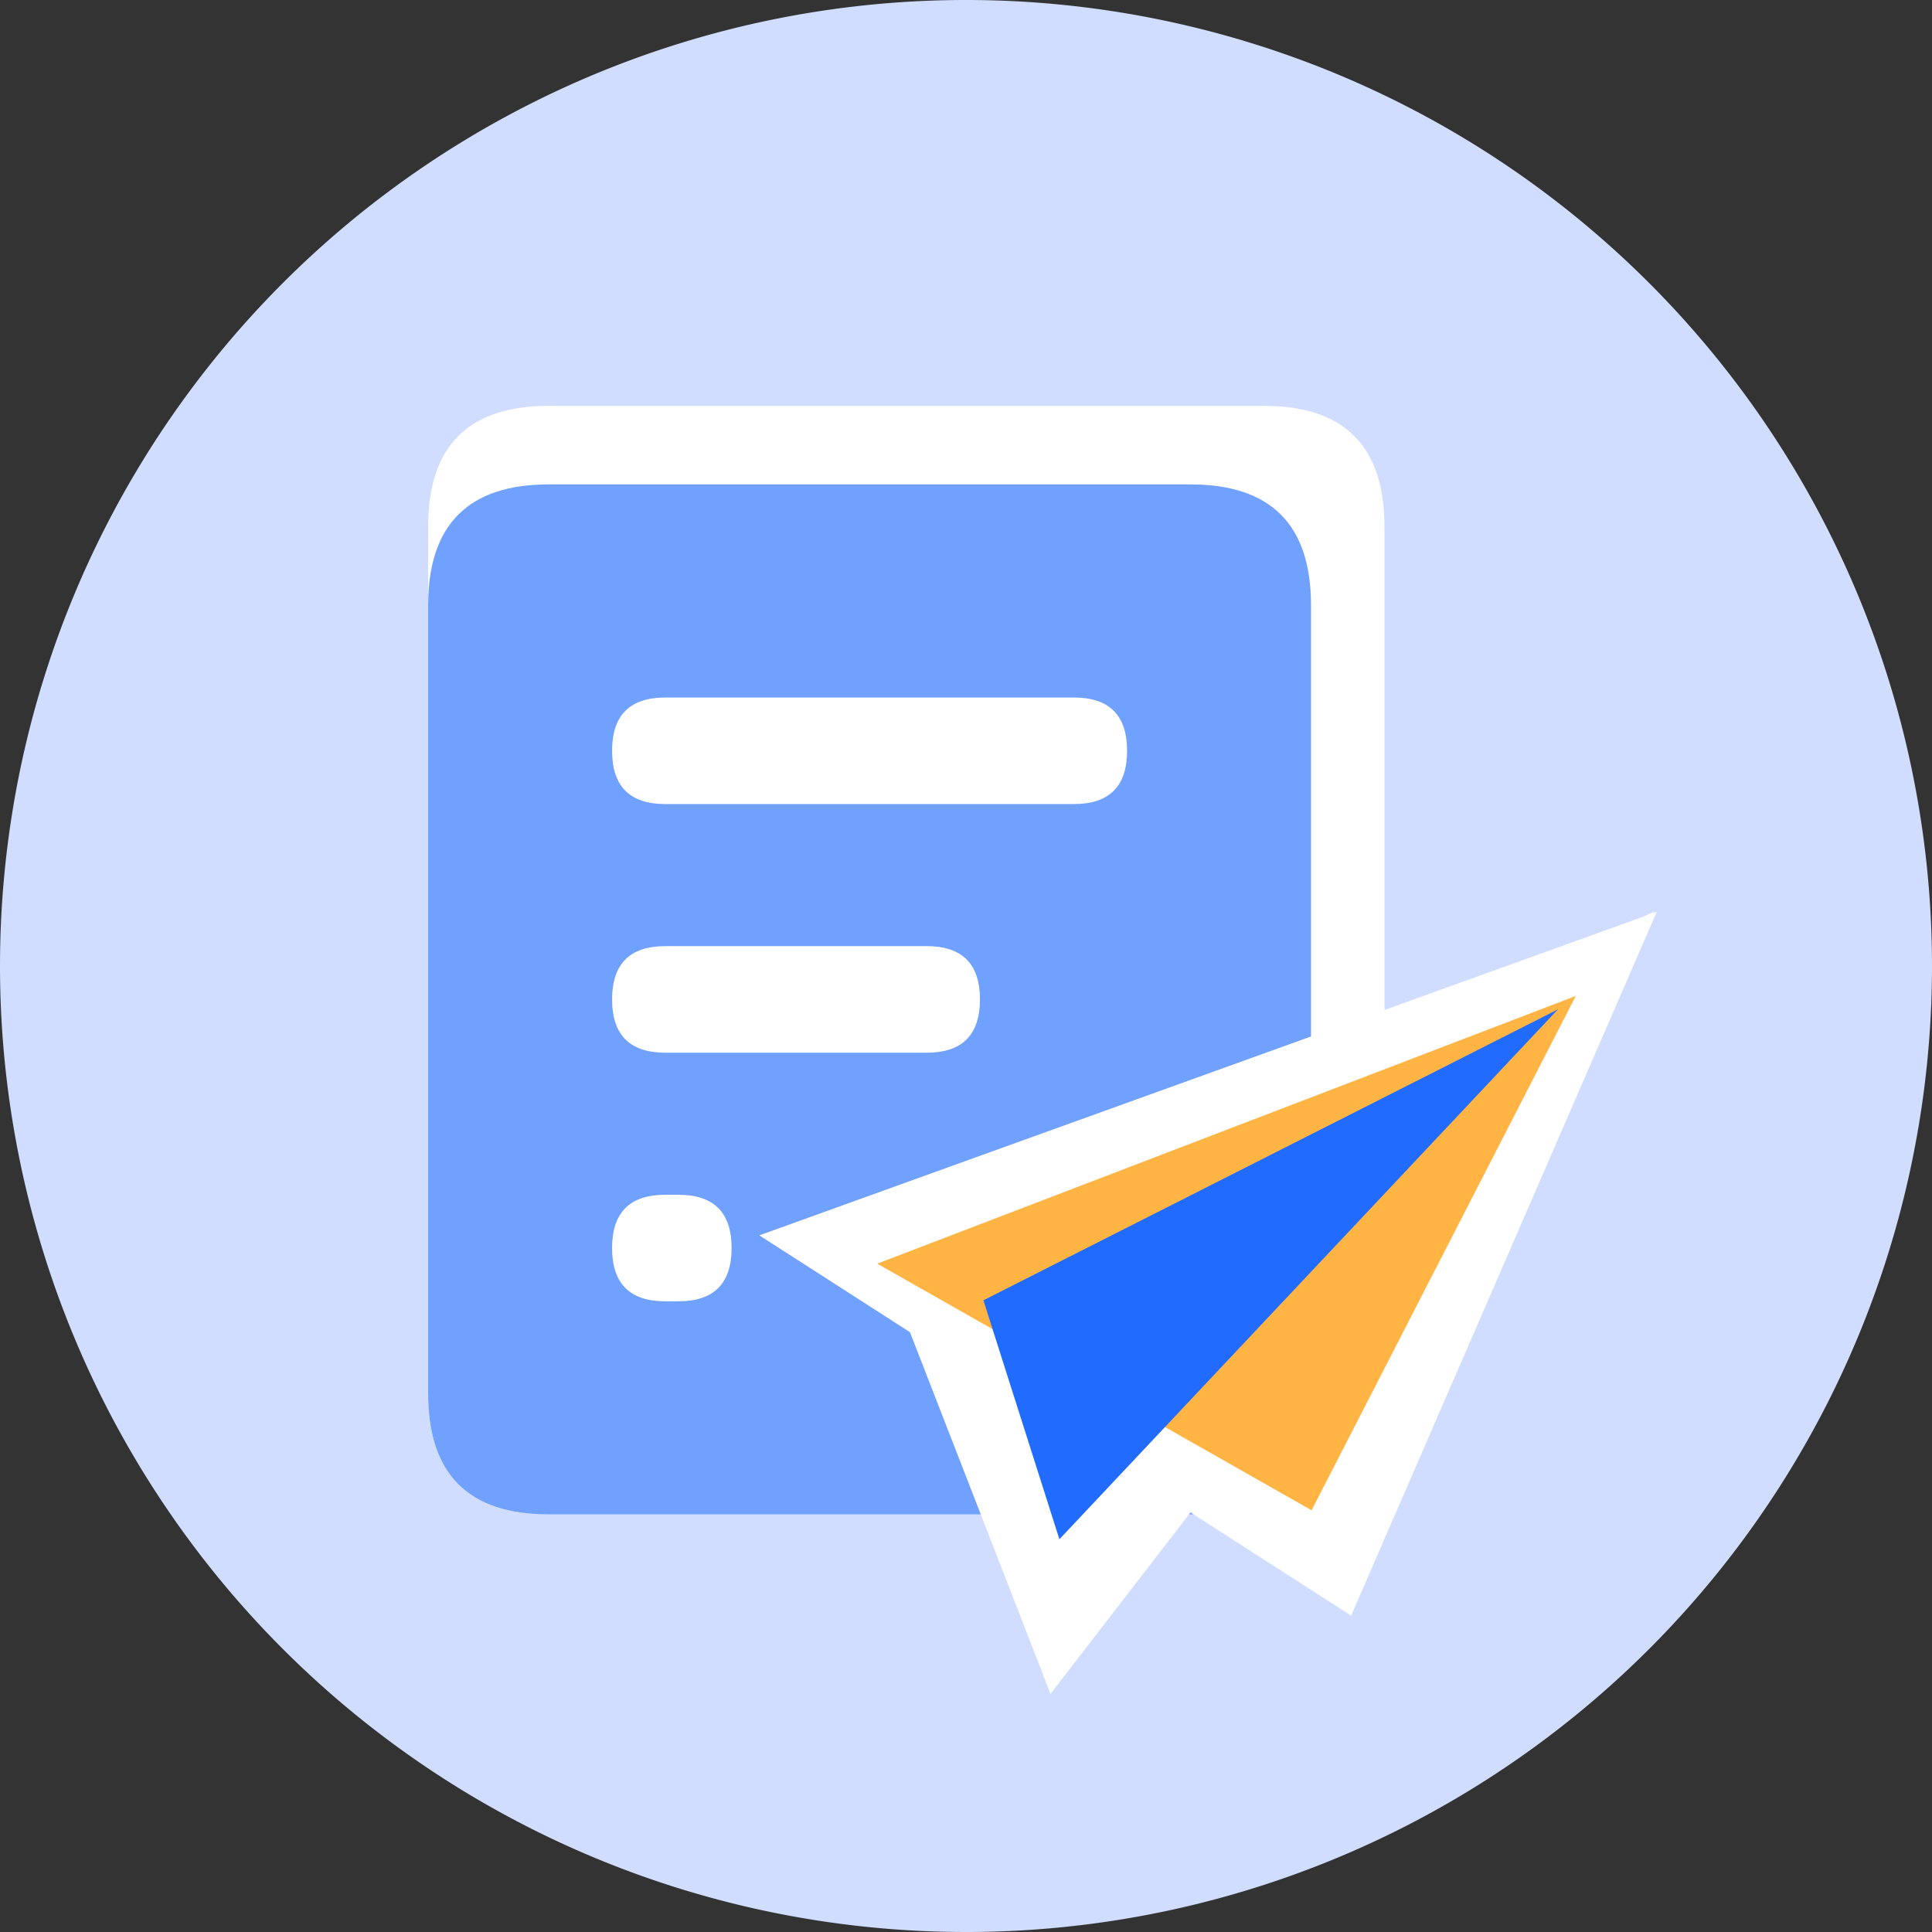 <?xml version="1.0" standalone="no"?><!DOCTYPE svg PUBLIC "-//W3C//DTD SVG 1.1//EN" "http://www.w3.org/Graphics/SVG/1.1/DTD/svg11.dtd"><svg t="1714444629938" class="icon" viewBox="0 0 1024 1024" version="1.1" xmlns="http://www.w3.org/2000/svg" p-id="17897" xmlns:xlink="http://www.w3.org/1999/xlink" width="200" height="200"><rect x="0" y="0" width="1024" height="1024" fill="#333333" stroke="none"/><path d="M512 512m-512 0a512 512 0 1 0 1024 0 512 512 0 1 0-1024 0Z" fill="#D0DDFE" p-id="17898"></path><path d="M226.928 215.104m64 0l378.864 0q64 0 64 64l0 459.568q0 64-64 64l-378.864 0q-64 0-64-64l0-459.568q0-64 64-64Z" fill="#FFFFFF" p-id="17899"></path><path d="M226.928 256.736m64 0l339.936 0q64 0 64 64l0 417.936q0 64-64 64l-339.936 0q-64 0-64-64l0-417.936q0-64 64-64Z" fill="#71A1FF" p-id="17900"></path><path d="M324.416 369.696m28.24 0l216.48 0q28.24 0 28.24 28.24l0 0q0 28.24-28.24 28.24l-216.48 0q-28.24 0-28.24-28.24l0 0q0-28.24 28.24-28.24Z" fill="#FFFFFF" p-id="17901"></path><path d="M324.416 501.472m28.24 0l138.496 0q28.24 0 28.24 28.24l0 0q0 28.24-28.24 28.24l-138.496 0q-28.24 0-28.24-28.24l0 0q0-28.24 28.24-28.24Z" fill="#FFFFFF" p-id="17902"></path><path d="M324.416 633.248m28.24 0l6.864 0q28.24 0 28.24 28.24l0 0q0 28.24-28.24 28.24l-6.864 0q-28.24 0-28.24-28.24l0 0q0-28.24 28.24-28.24Z" fill="#FFFFFF" p-id="17903"></path><path d="M878.128 483.28L716.128 856.32 402.448 654.768z" fill="#FFFFFF" p-id="17904"></path><path d="M876.8 483.104l-320 414.672-84.544-217.536z" fill="#FFFFFF" p-id="17905"></path><path d="M835.2 527.872L695.168 800.48 464.96 669.776z" fill="#FFB444" p-id="17906"></path><path d="M825.76 534.96L561.504 815.84l-40.288-126.656z" fill="#216CFF" p-id="17907"></path></svg>